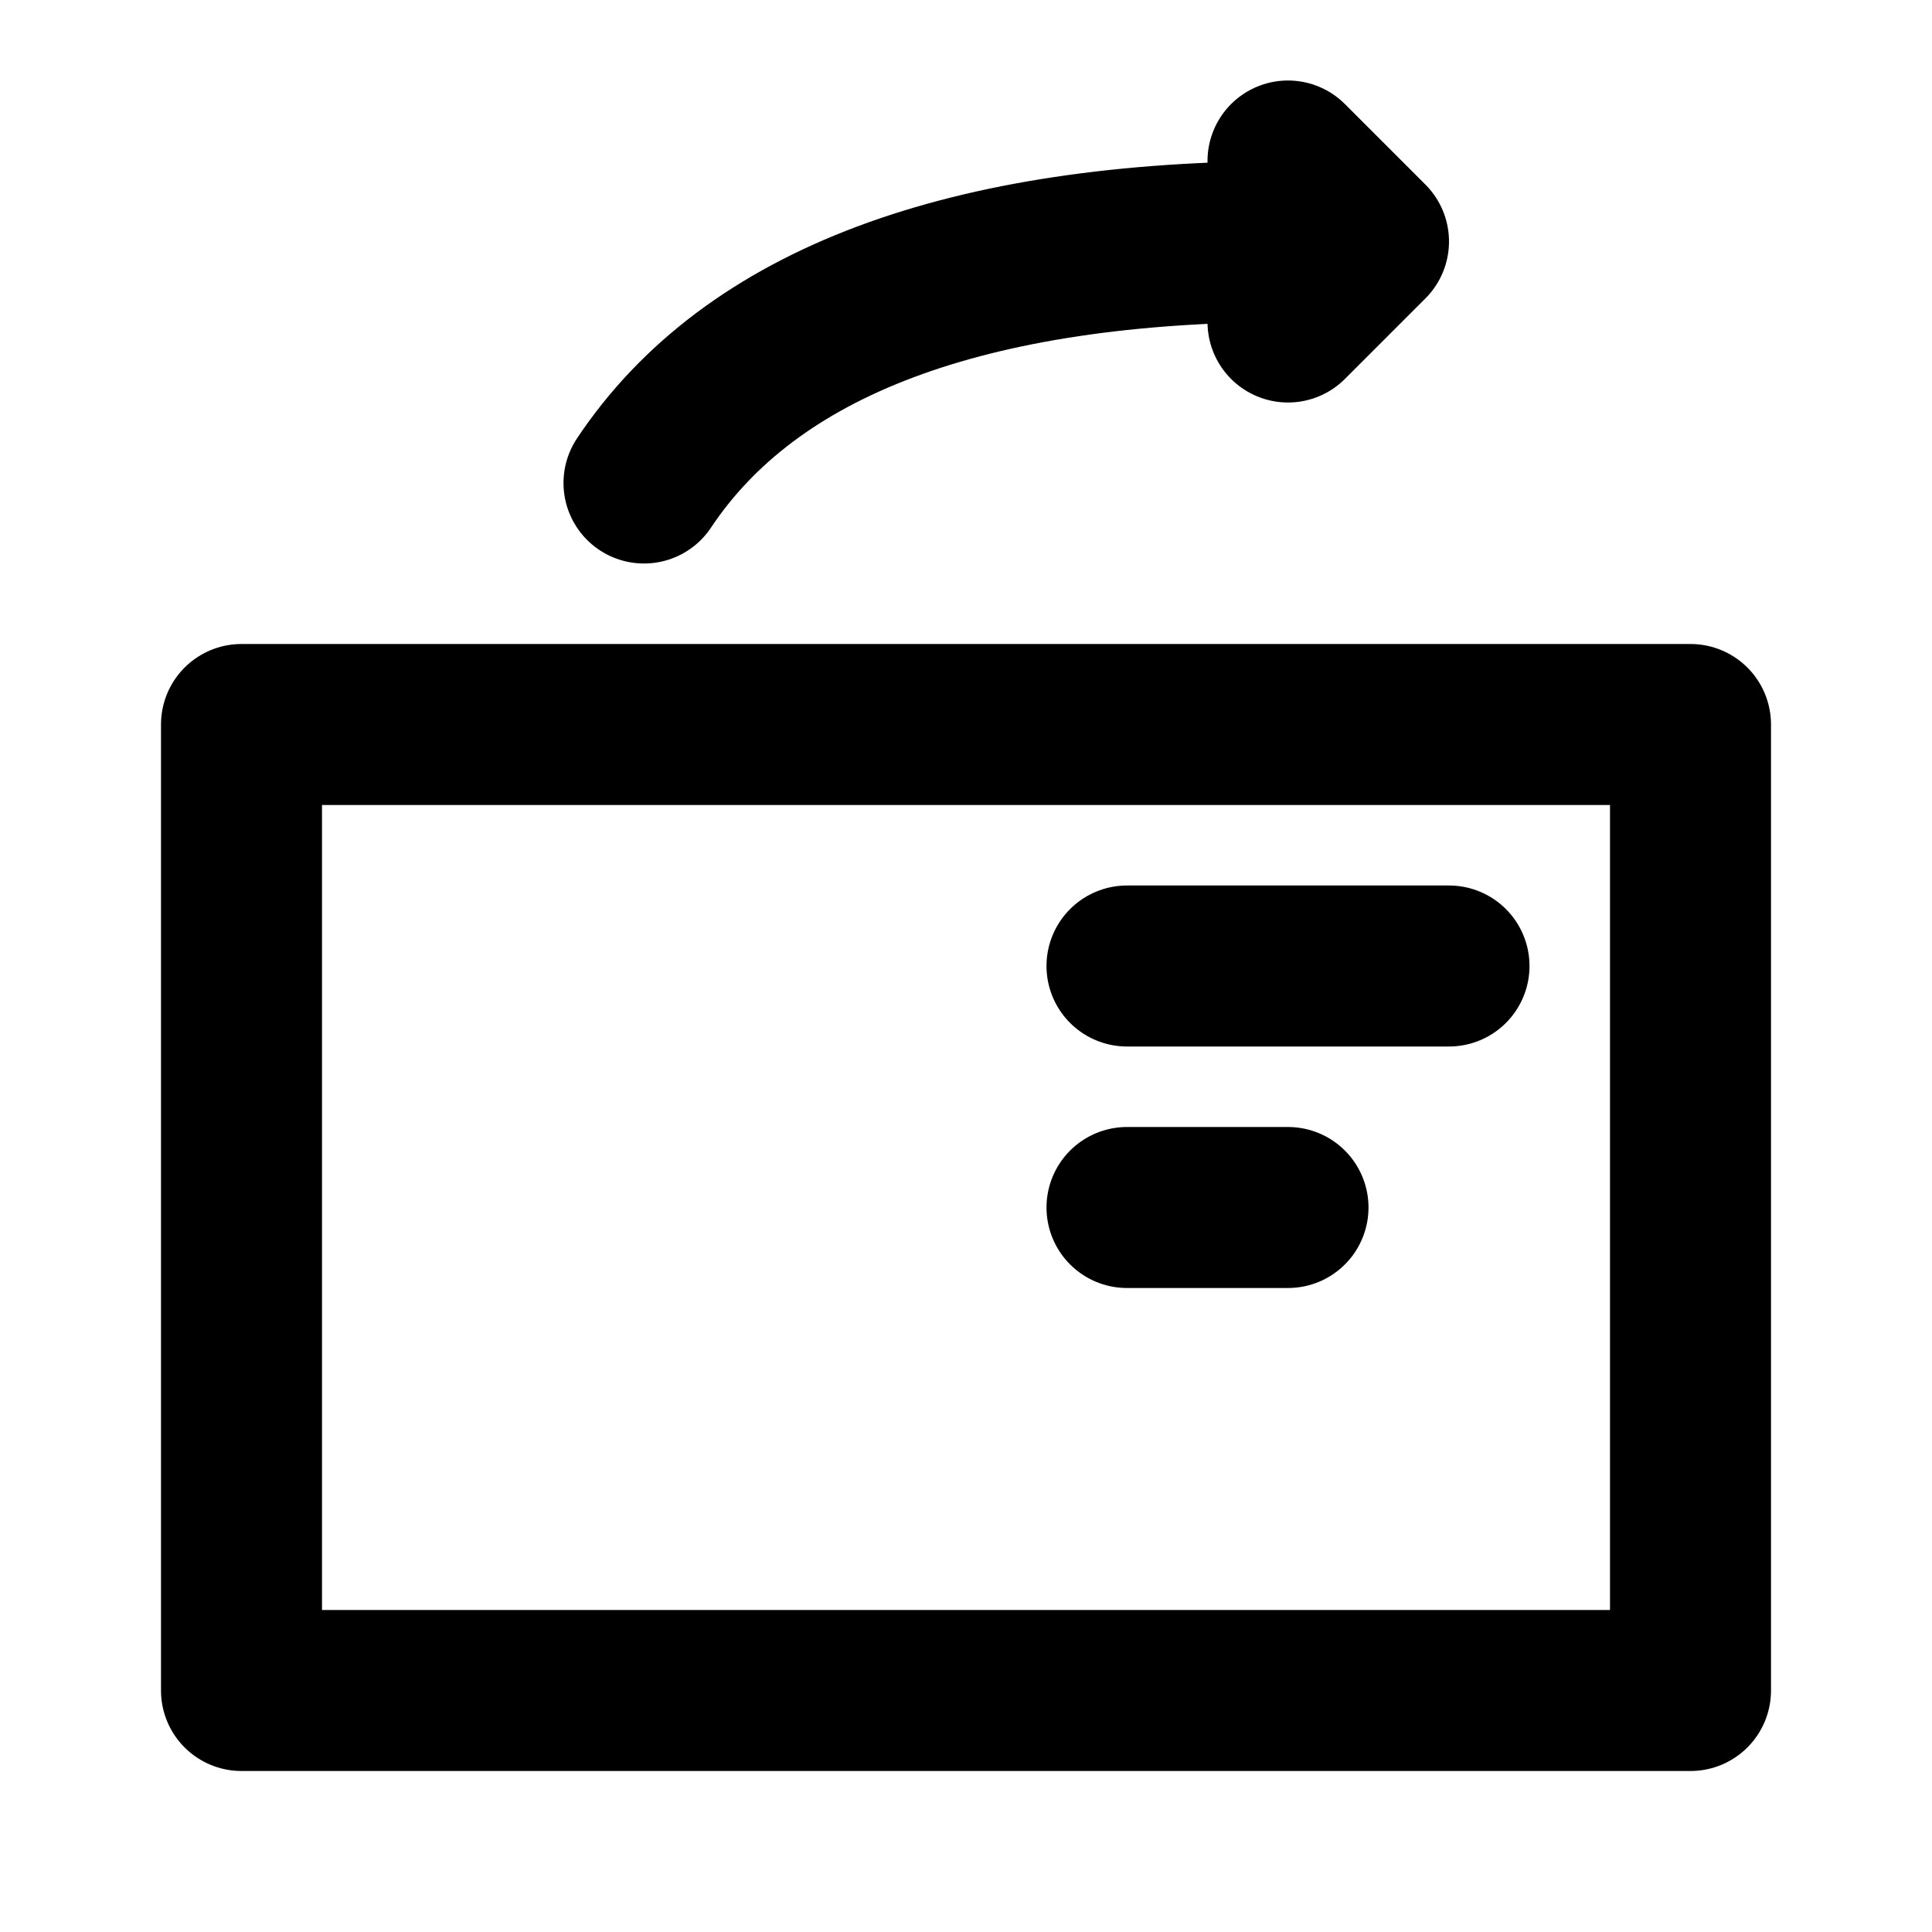 <svg viewBox="0 0 24 24" xmlns="http://www.w3.org/2000/svg">
    <path d="M3 9h18v12H3zm11 3h4m-4 3h2m0-13l1 1-1 1M8 6c1.333-2 4-3 8-3" fill="none" stroke-linecap="round" stroke-linejoin="round" stroke="currentColor" stroke-width="2"/>
</svg>
